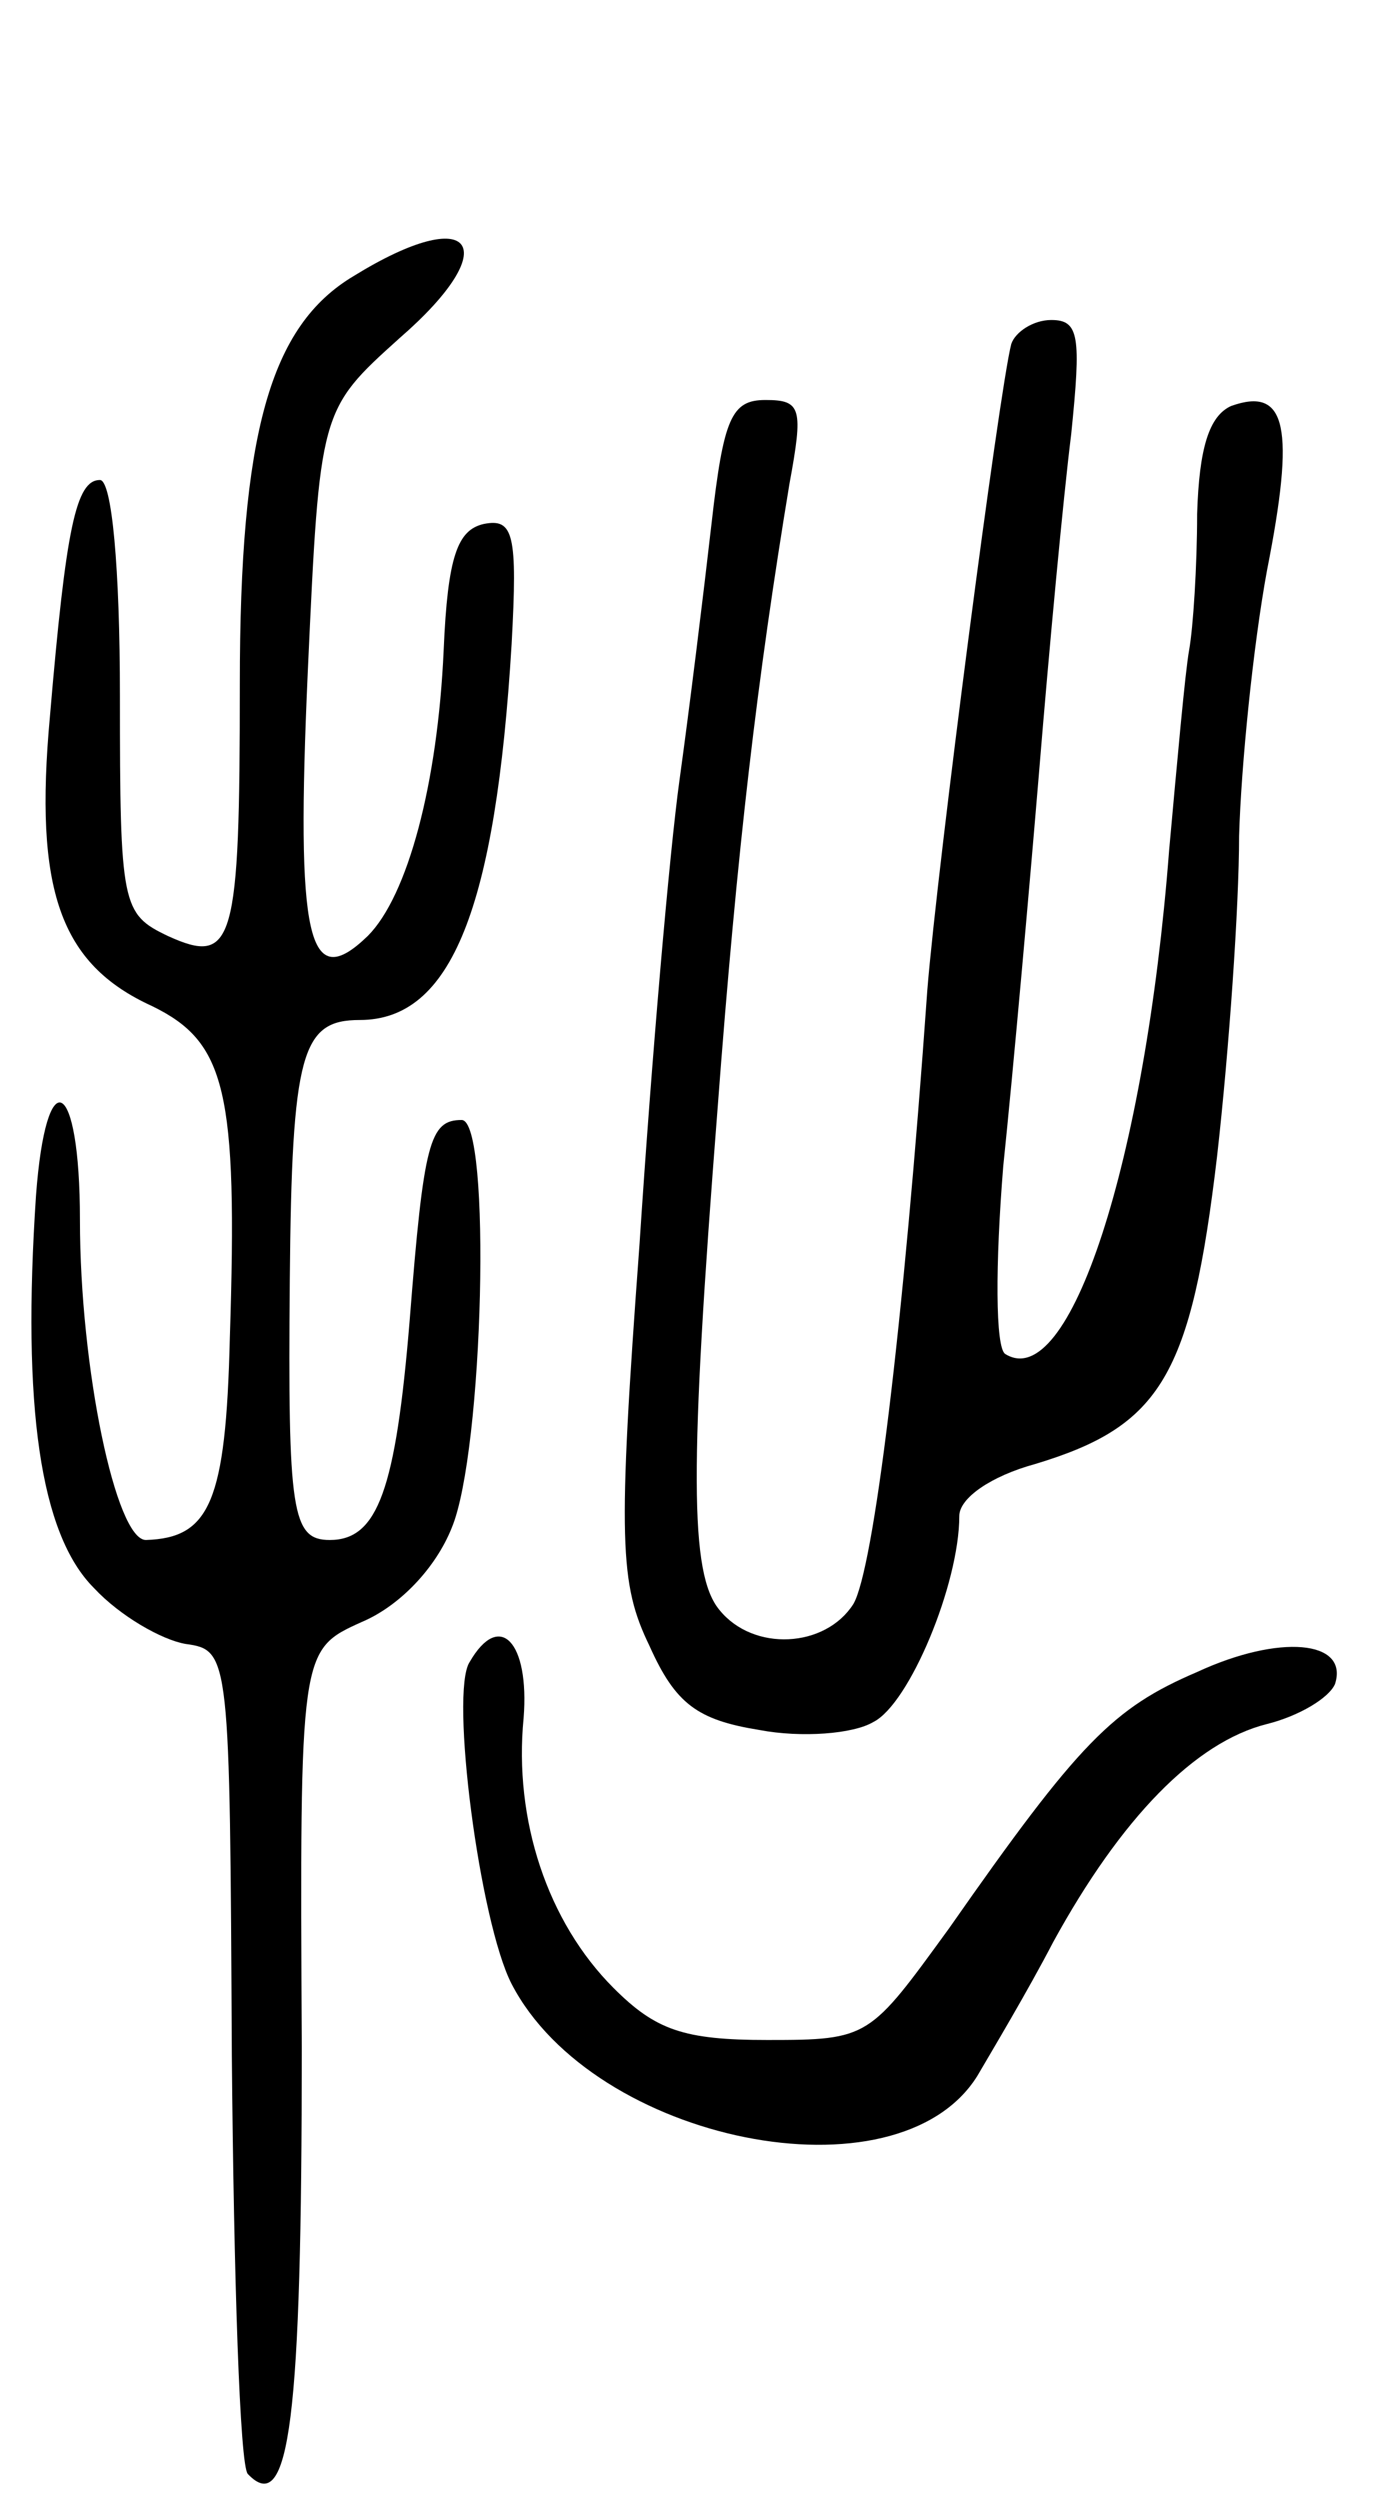 <svg version="1.0" xmlns="http://www.w3.org/2000/svg"
 width="69pt" height="125pt" viewBox="0 0 69 125"
 preserveAspectRatio="xMidYMid meet">
<g transform="translate(0,125) scale(0.1,-0.1)"
fill="#000000" stroke="none">
<path d="M177 1112 c-42 -25 -57 -79 -57 -204 0 -130 -3 -141 -36 -126 -23 11
-24 15 -24 120 0 64 -4 108 -10 108 -12 0 -17 -24 -25 -118 -8 -87 5 -124 51
-145 37 -18 43 -42 39 -166 -2 -82 -10 -100 -42 -101 -15 0 -33 86 -33 160 0
72 -17 80 -22 12 -7 -105 2 -169 29 -196 13 -14 34 -26 46 -28 22 -3 22 -6 23
-206 1 -111 4 -205 8 -209 21 -22 27 28 27 213 -1 199 -1 199 30 213 19 8 37
27 45 47 16 38 20 204 5 204 -16 0 -19 -11 -26 -100 -7 -85 -16 -110 -40 -110
-19 0 -21 14 -20 130 1 114 6 130 35 130 46 0 68 56 76 188 3 55 1 63 -14 60
-13 -3 -18 -16 -20 -63 -3 -67 -18 -123 -38 -143 -30 -29 -36 -2 -30 132 6
131 6 131 46 167 53 46 37 68 -23 31z"/>
<path d="M506 1078 c-6 -23 -37 -261 -42 -323 -12 -170 -27 -290 -37 -307 -14
-22 -50 -24 -67 -3 -15 18 -15 71 -1 250 10 133 20 216 36 313 7 38 6 42 -12
42 -17 0 -21 -9 -27 -62 -4 -35 -11 -92 -16 -128 -5 -36 -14 -140 -20 -232
-11 -149 -10 -170 5 -201 13 -29 24 -37 55 -42 21 -4 47 -2 57 4 18 9 43 69
43 103 0 9 16 20 38 26 63 19 78 44 91 154 6 53 11 125 11 160 1 35 7 95 14
133 14 71 10 92 -18 82 -11 -5 -16 -21 -17 -54 0 -26 -2 -57 -4 -68 -2 -11 -6
-56 -10 -100 -12 -156 -50 -272 -82 -252 -5 3 -5 45 -1 94 5 48 13 138 18 198
5 61 12 136 16 168 5 49 4 57 -10 57 -9 0 -18 -6 -20 -12z"/>
<path d="M235 419 c-10 -15 5 -130 21 -161 41 -79 193 -110 233 -46 7 12 25
42 38 67 34 62 71 100 107 109 16 4 31 13 34 20 7 22 -28 25 -69 6 -42 -18
-59 -35 -124 -128 -40 -55 -40 -56 -91 -56 -42 0 -56 5 -77 26 -33 33 -50 84
-45 135 3 38 -12 54 -27 28z"/>
</g>
</svg>
